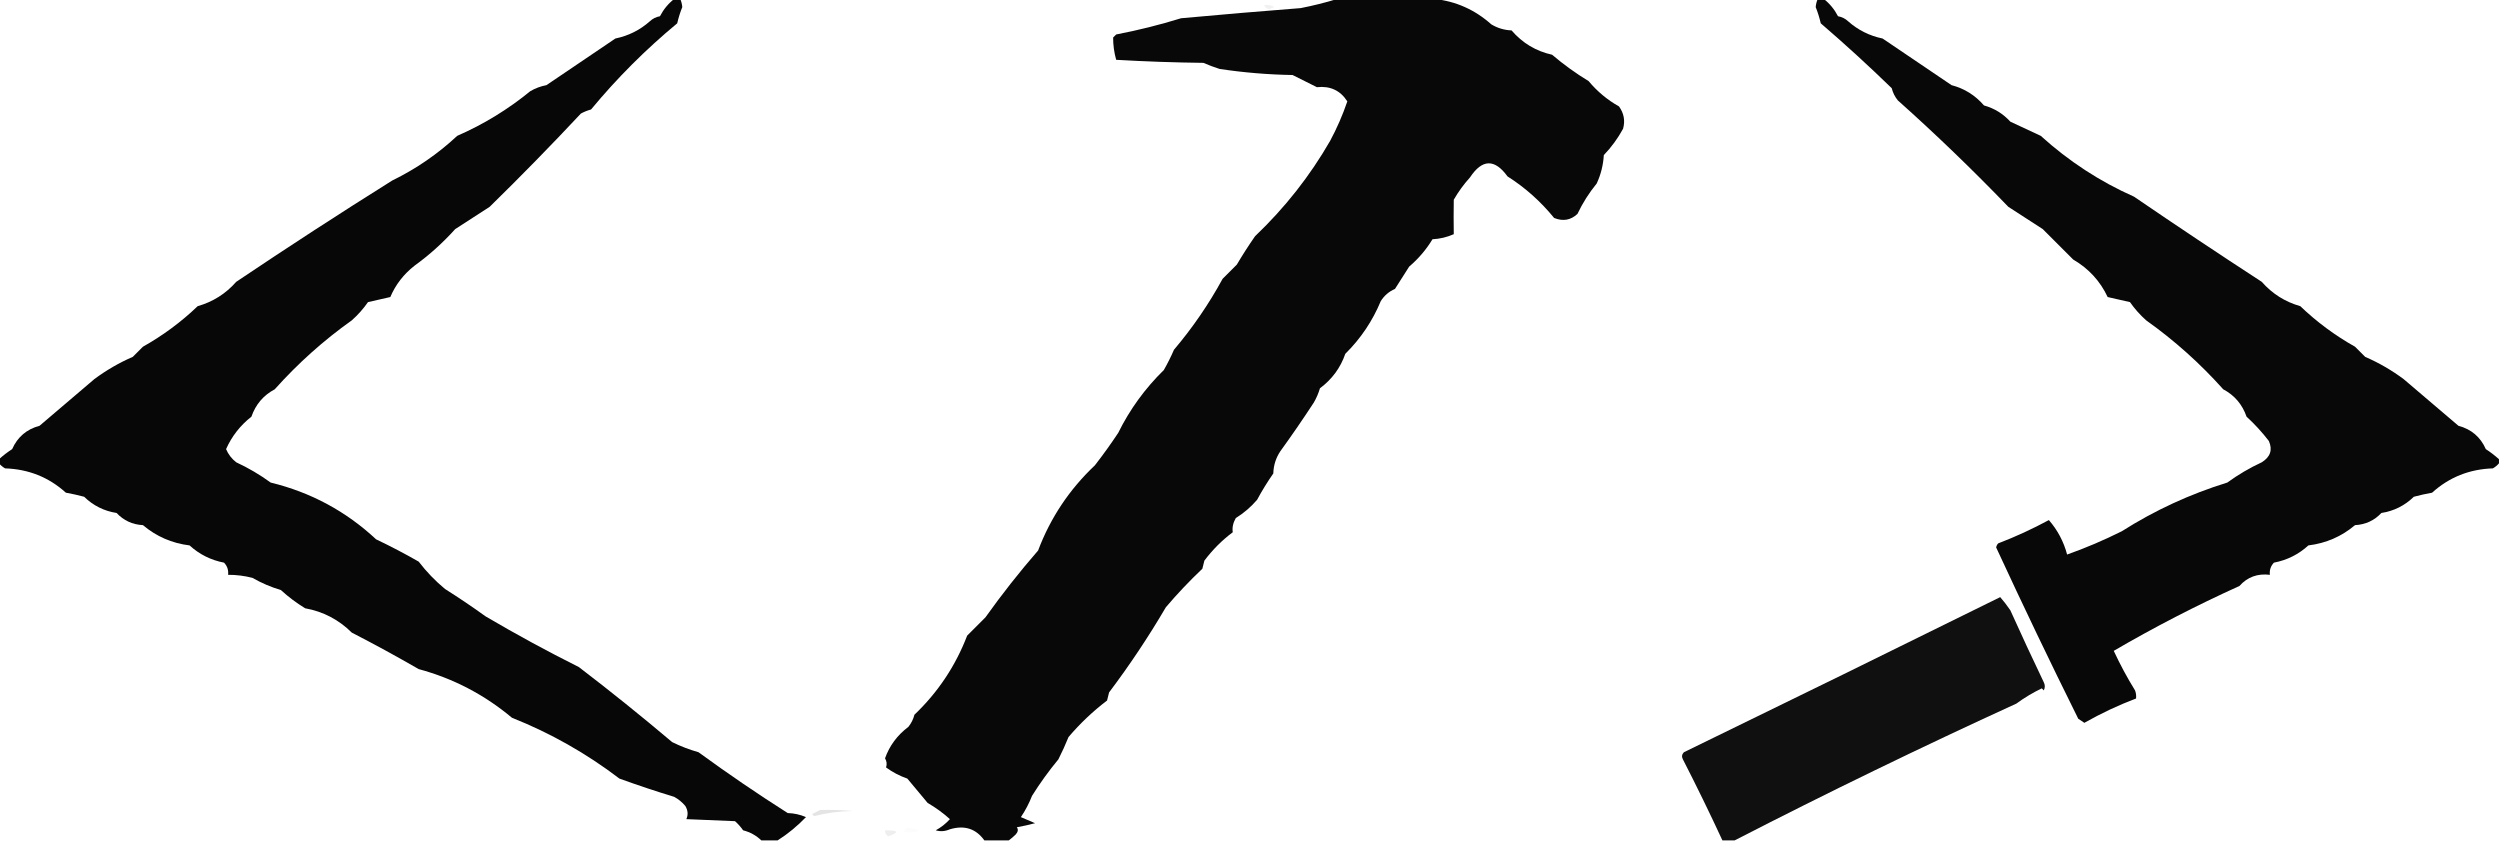 <?xml version="1.0" encoding="UTF-8"?>
<!DOCTYPE svg PUBLIC "-//W3C//DTD SVG 1.1//EN" "http://www.w3.org/Graphics/SVG/1.1/DTD/svg11.dtd">
<svg xmlns="http://www.w3.org/2000/svg" version="1.1" width="1233px" height="415px" style="shape-rendering:geometricPrecision; text-rendering:geometricPrecision; image-rendering:optimizeQuality; fill-rule:evenodd; clip-rule:evenodd" xmlns:xlink="http://www.w3.org/1999/xlink">
<g><path style="opacity:0.97" fill="#000000" d="M 332.5,-0.5 C 333.5,-0.5 334.5,-0.5 335.5,-0.5C 336.043,0.742 336.377,2.075 336.5,3.5C 335.476,6.056 334.642,8.723 334,11.5C 318.421,24.412 304.254,38.579 291.5,54C 289.754,54.471 288.087,55.138 286.5,56C 271.862,71.638 256.862,86.971 241.5,102C 235.839,105.658 230.173,109.325 224.5,113C 218.43,119.74 211.763,125.74 204.5,131C 199.095,135.219 195.095,140.386 192.5,146.5C 188.845,147.332 185.179,148.165 181.5,149C 179.205,152.297 176.538,155.297 173.5,158C 159.648,167.843 146.982,179.176 135.5,192C 129.925,194.965 126.091,199.465 124,205.5C 118.469,209.853 114.302,215.187 111.5,221.5C 112.592,224.094 114.259,226.261 116.5,228C 122.484,230.775 128.15,234.108 133.5,238C 153.303,242.817 170.636,252.151 185.5,266C 192.684,269.424 199.684,273.091 206.5,277C 210.315,281.982 214.648,286.482 219.5,290.5C 226.282,294.774 232.949,299.274 239.5,304C 254.588,312.876 269.922,321.209 285.5,329C 301.1,340.926 316.433,353.26 331.5,366C 335.654,368.053 339.987,369.719 344.5,371C 358.932,381.533 373.599,391.533 388.5,401C 391.7,401.101 394.7,401.768 397.5,403C 393.228,407.451 388.561,411.284 383.5,414.5C 380.833,414.5 378.167,414.5 375.5,414.5C 373.015,412.087 370.015,410.42 366.5,409.5C 365.352,407.851 364.019,406.351 362.5,405C 354.5,404.667 346.5,404.333 338.5,404C 339.476,401.853 339.309,399.686 338,397.5C 336.442,395.641 334.609,394.141 332.5,393C 323.489,390.256 314.489,387.256 305.5,384C 289.162,371.548 271.495,361.548 252.5,354C 238.915,342.62 223.582,334.62 206.5,330C 195.671,323.751 184.671,317.751 173.5,312C 167.057,305.612 159.391,301.612 150.5,300C 146.217,297.385 142.217,294.385 138.5,291C 133.54,289.516 128.874,287.516 124.5,285C 120.56,283.985 116.56,283.485 112.5,283.5C 112.753,281.173 112.086,279.173 110.5,277.5C 104.007,276.253 98.34,273.42 93.5,269C 84.789,267.927 77.122,264.594 70.5,259C 65.327,258.724 60.994,256.724 57.5,253C 51.304,252.031 45.971,249.364 41.5,245C 38.529,244.206 35.529,243.539 32.5,243C 24.079,235.379 14.079,231.379 2.5,231C 1.309,230.302 0.309,229.469 -0.5,228.5C -0.5,227.833 -0.5,227.167 -0.5,226.5C 1.481,224.697 3.648,223.03 6,221.5C 8.652,215.516 13.152,211.683 19.5,210C 28.5,202.333 37.5,194.667 46.5,187C 52.425,182.585 58.758,178.918 65.5,176C 67.167,174.333 68.833,172.667 70.5,171C 80.371,165.456 89.371,158.789 97.5,151C 104.996,148.871 111.329,144.871 116.5,139C 141.925,121.899 167.591,105.232 193.5,89C 205.224,83.288 215.891,75.955 225.5,67C 238.514,61.317 250.514,53.984 261.5,45C 263.972,43.54 266.639,42.54 269.5,42C 280.867,34.322 292.2,26.655 303.5,19C 309.989,17.646 315.656,14.812 320.5,10.5C 321.882,9.199 323.548,8.366 325.5,8C 327.263,4.606 329.596,1.773 332.5,-0.5 Z"/></g>
<g><path style="opacity:0.298" fill="#000000" d="M 344.5,-0.5 C 344.833,-0.5 345.167,-0.5 345.5,-0.5C 345.315,0.17 344.981,0.17 344.5,-0.5 Z"/></g>
<g><path style="opacity:0.965" fill="#000000" d="M 659.5,-0.5 C 675.5,-0.5 691.5,-0.5 707.5,-0.5C 718.106,0.645 727.439,4.812 735.5,12C 738.533,13.844 741.866,14.844 745.5,15C 750.854,21.225 757.52,25.225 765.5,27C 771.181,31.834 777.181,36.168 783.5,40C 787.776,45.116 792.776,49.283 798.5,52.5C 800.93,55.879 801.597,59.546 800.5,63.5C 797.921,68.248 794.755,72.581 791,76.5C 790.715,81.399 789.548,86.065 787.5,90.5C 783.732,95.105 780.565,100.105 778,105.5C 774.699,108.595 770.866,109.262 766.5,107.5C 759.845,99.334 752.178,92.501 743.5,87C 737.166,78.245 730.999,78.412 725,87.5C 721.917,90.908 719.251,94.575 717,98.5C 716.907,104.159 716.907,109.826 717,115.5C 713.688,116.976 710.188,117.81 706.5,118C 703.443,123.065 699.61,127.565 695,131.5C 692.667,135.167 690.333,138.833 688,142.5C 685.059,143.773 682.726,145.773 681,148.5C 676.909,158.351 671.076,167.018 663.5,174.5C 661.134,181.383 656.968,187.05 651,191.5C 650.273,193.953 649.273,196.286 648,198.5C 642.678,206.649 637.178,214.649 631.5,222.5C 629.28,225.785 628.113,229.451 628,233.5C 625.07,237.699 622.403,242.032 620,246.5C 616.942,250.062 613.442,253.062 609.5,255.5C 608.147,257.877 607.647,260.21 608,262.5C 602.746,266.421 598.079,271.088 594,276.5C 593.667,277.833 593.333,279.167 593,280.5C 586.634,286.531 580.634,292.864 575,299.5C 566.485,314.021 557.152,328.021 547,341.5C 546.667,342.833 546.333,344.167 546,345.5C 539.042,350.789 532.709,356.789 527,363.5C 525.483,367.239 523.816,370.906 522,374.5C 517.25,380.242 512.917,386.242 509,392.5C 507.539,396.232 505.706,399.732 503.5,403C 505.833,404 508.167,405 510.5,406C 507.529,406.794 504.529,407.461 501.5,408C 502.28,409.073 502.113,410.24 501,411.5C 499.855,412.636 498.688,413.636 497.5,414.5C 493.5,414.5 489.5,414.5 485.5,414.5C 481.357,408.696 475.691,406.862 468.5,409C 466.099,410.039 463.766,410.206 461.5,409.5C 464.087,408.111 466.421,406.278 468.5,404C 465.113,400.947 461.447,398.28 457.5,396C 454.167,392 450.833,388 447.5,384C 443.698,382.681 440.198,380.848 437,378.5C 437.522,376.951 437.355,375.451 436.5,374C 438.709,367.769 442.542,362.602 448,358.5C 449.439,356.725 450.439,354.725 451,352.5C 462.596,341.439 471.263,328.439 477,313.5C 480,310.5 483,307.5 486,304.5C 494.139,293.08 502.805,282.08 512,271.5C 518.063,255.415 527.397,241.415 540,229.5C 544.048,224.291 547.881,218.958 551.5,213.5C 557.195,201.954 564.695,191.621 574,182.5C 575.859,179.254 577.525,175.921 579,172.5C 588.202,161.636 596.202,149.97 603,137.5C 605.333,135.167 607.667,132.833 610,130.5C 612.815,125.737 615.815,121.07 619,116.5C 633.71,102.485 646.044,86.818 656,69.5C 659.355,63.275 662.189,56.775 664.5,50C 661.066,44.62 656.066,42.286 649.5,43C 645.5,41 641.5,39 637.5,37C 625.383,36.796 613.383,35.796 601.5,34C 598.743,33.122 596.076,32.122 593.5,31C 579.155,30.833 564.822,30.333 550.5,29.5C 549.48,25.86 548.98,22.194 549,18.5C 549.5,18 550,17.5 550.5,17C 561.323,14.919 571.99,12.252 582.5,9C 602.044,7.205 621.711,5.538 641.5,4C 647.694,2.785 653.694,1.285 659.5,-0.5 Z"/></g>
<g><path style="opacity:0.298" fill="#000000" d="M 886.5,-0.5 C 886.833,-0.5 887.167,-0.5 887.5,-0.5C 887.315,0.17 886.981,0.17 886.5,-0.5 Z"/></g>
<g><path style="opacity:0.965" fill="#000000" d="M 896.5,-0.5 C 897.5,-0.5 898.5,-0.5 899.5,-0.5C 902.404,1.773 904.737,4.606 906.5,8C 908.452,8.366 910.118,9.199 911.5,10.5C 916.344,14.812 922.011,17.646 928.5,19C 939.8,26.655 951.133,34.322 962.5,42C 968.828,43.646 974.161,46.979 978.5,52C 983.579,53.403 987.912,56.07 991.5,60C 996.506,62.345 1001.51,64.678 1006.5,67C 1020.32,79.525 1035.66,89.525 1052.5,97C 1073.39,111.272 1094.39,125.272 1115.5,139C 1120.67,144.871 1127,148.871 1134.5,151C 1142.63,158.789 1151.63,165.456 1161.5,171C 1163.17,172.667 1164.83,174.333 1166.5,176C 1173.24,178.918 1179.57,182.585 1185.5,187C 1194.5,194.667 1203.5,202.333 1212.5,210C 1218.85,211.683 1223.35,215.516 1226,221.5C 1228.35,223.03 1230.52,224.697 1232.5,226.5C 1232.5,227.167 1232.5,227.833 1232.5,228.5C 1231.69,229.469 1230.69,230.302 1229.5,231C 1217.92,231.379 1207.92,235.379 1199.5,243C 1196.47,243.539 1193.47,244.206 1190.5,245C 1186.03,249.364 1180.7,252.031 1174.5,253C 1171.01,256.724 1166.67,258.724 1161.5,259C 1154.88,264.594 1147.21,267.927 1138.5,269C 1133.66,273.42 1127.99,276.253 1121.5,277.5C 1119.91,279.173 1119.25,281.173 1119.5,283.5C 1113.42,282.757 1108.42,284.591 1104.5,289C 1083.11,298.691 1062.45,309.358 1042.5,321C 1045.63,327.734 1049.13,334.234 1053,340.5C 1053.49,341.793 1053.66,343.127 1053.5,344.5C 1044.76,347.813 1036.26,351.813 1028,356.5C 1027,355.833 1026,355.167 1025,354.5C 1011.29,326.897 997.79,298.73 984.5,270C 984.645,269.228 984.978,268.561 985.5,268C 994.108,264.695 1002.44,260.861 1010.5,256.5C 1014.8,261.433 1017.8,267.1 1019.5,273.5C 1028.67,270.254 1037.67,266.421 1046.5,262C 1062.73,251.696 1080.07,243.696 1098.5,238C 1103.85,234.108 1109.52,230.775 1115.5,228C 1119.76,225.351 1120.93,221.851 1119,217.5C 1115.7,213.2 1112.04,209.2 1108,205.5C 1105.91,199.465 1102.08,194.965 1096.5,192C 1085.02,179.176 1072.35,167.843 1058.5,158C 1055.46,155.297 1052.8,152.297 1050.5,149C 1046.82,148.165 1043.15,147.332 1039.5,146.5C 1035.81,138.636 1030.14,132.469 1022.5,128C 1017.5,123 1012.5,118 1007.5,113C 1001.83,109.325 996.161,105.658 990.5,102C 972.863,83.692 954.697,66.192 936,49.5C 934.561,47.725 933.561,45.725 933,43.5C 921.633,32.465 909.966,21.798 898,11.5C 897.358,8.723 896.524,6.056 895.5,3.5C 895.623,2.075 895.957,0.742 896.5,-0.5 Z"/></g>
<g><path style="opacity:0.057" fill="#000000" d="M 623.5,2.5 C 625.288,2.215 626.955,2.548 628.5,3.5C 627.667,3.833 626.833,4.167 626,4.5C 624.624,4.316 623.791,3.649 623.5,2.5 Z"/></g>
<g><path style="opacity:0.341" fill="#000000" d="M 320.5,10.5 C 319.833,9.167 319.833,9.167 320.5,10.5 Z"/></g>
<g><path style="opacity:0.341" fill="#000000" d="M 911.5,9.5 C 912.833,10.167 912.833,10.167 911.5,9.5 Z"/></g>
<g><path style="opacity:0.934" fill="#000000" d="M 855.5,414.5 C 853.5,414.5 851.5,414.5 849.5,414.5C 843.302,401.102 836.802,387.768 830,374.5C 829.316,373.216 829.483,372.049 830.5,371C 882.661,345.633 934.661,320.133 986.5,294.5C 988.274,296.53 989.941,298.697 991.5,301C 996.863,312.893 1002.36,324.727 1008,336.5C 1008.67,337.833 1008.67,339.167 1008,340.5C 1007.67,340.167 1007.33,339.833 1007,339.5C 1002.58,341.623 998.418,344.123 994.5,347C 947.493,368.506 901.16,391.006 855.5,414.5 Z"/></g>
<g><path style="opacity:0.109" fill="#000000" d="M 404.5,399.5 C 409.844,399.334 415.177,399.501 420.5,400C 414.041,400.079 407.707,400.912 401.5,402.5C 401.167,402.167 400.833,401.833 400.5,401.5C 401.949,400.828 403.282,400.161 404.5,399.5 Z"/></g>
<g><path style="opacity:0.015" fill="#000000" d="M 446.5,408.5 C 448.924,408.192 451.257,408.526 453.5,409.5C 450.894,410.652 448.227,410.818 445.5,410C 446.056,409.617 446.389,409.117 446.5,408.5 Z"/></g>
<g><path style="opacity:0.068" fill="#000000" d="M 436.5,409.5 C 443.234,409.487 443.734,410.487 438,412.5C 436.961,411.756 436.461,410.756 436.5,409.5 Z"/></g>
</svg>
